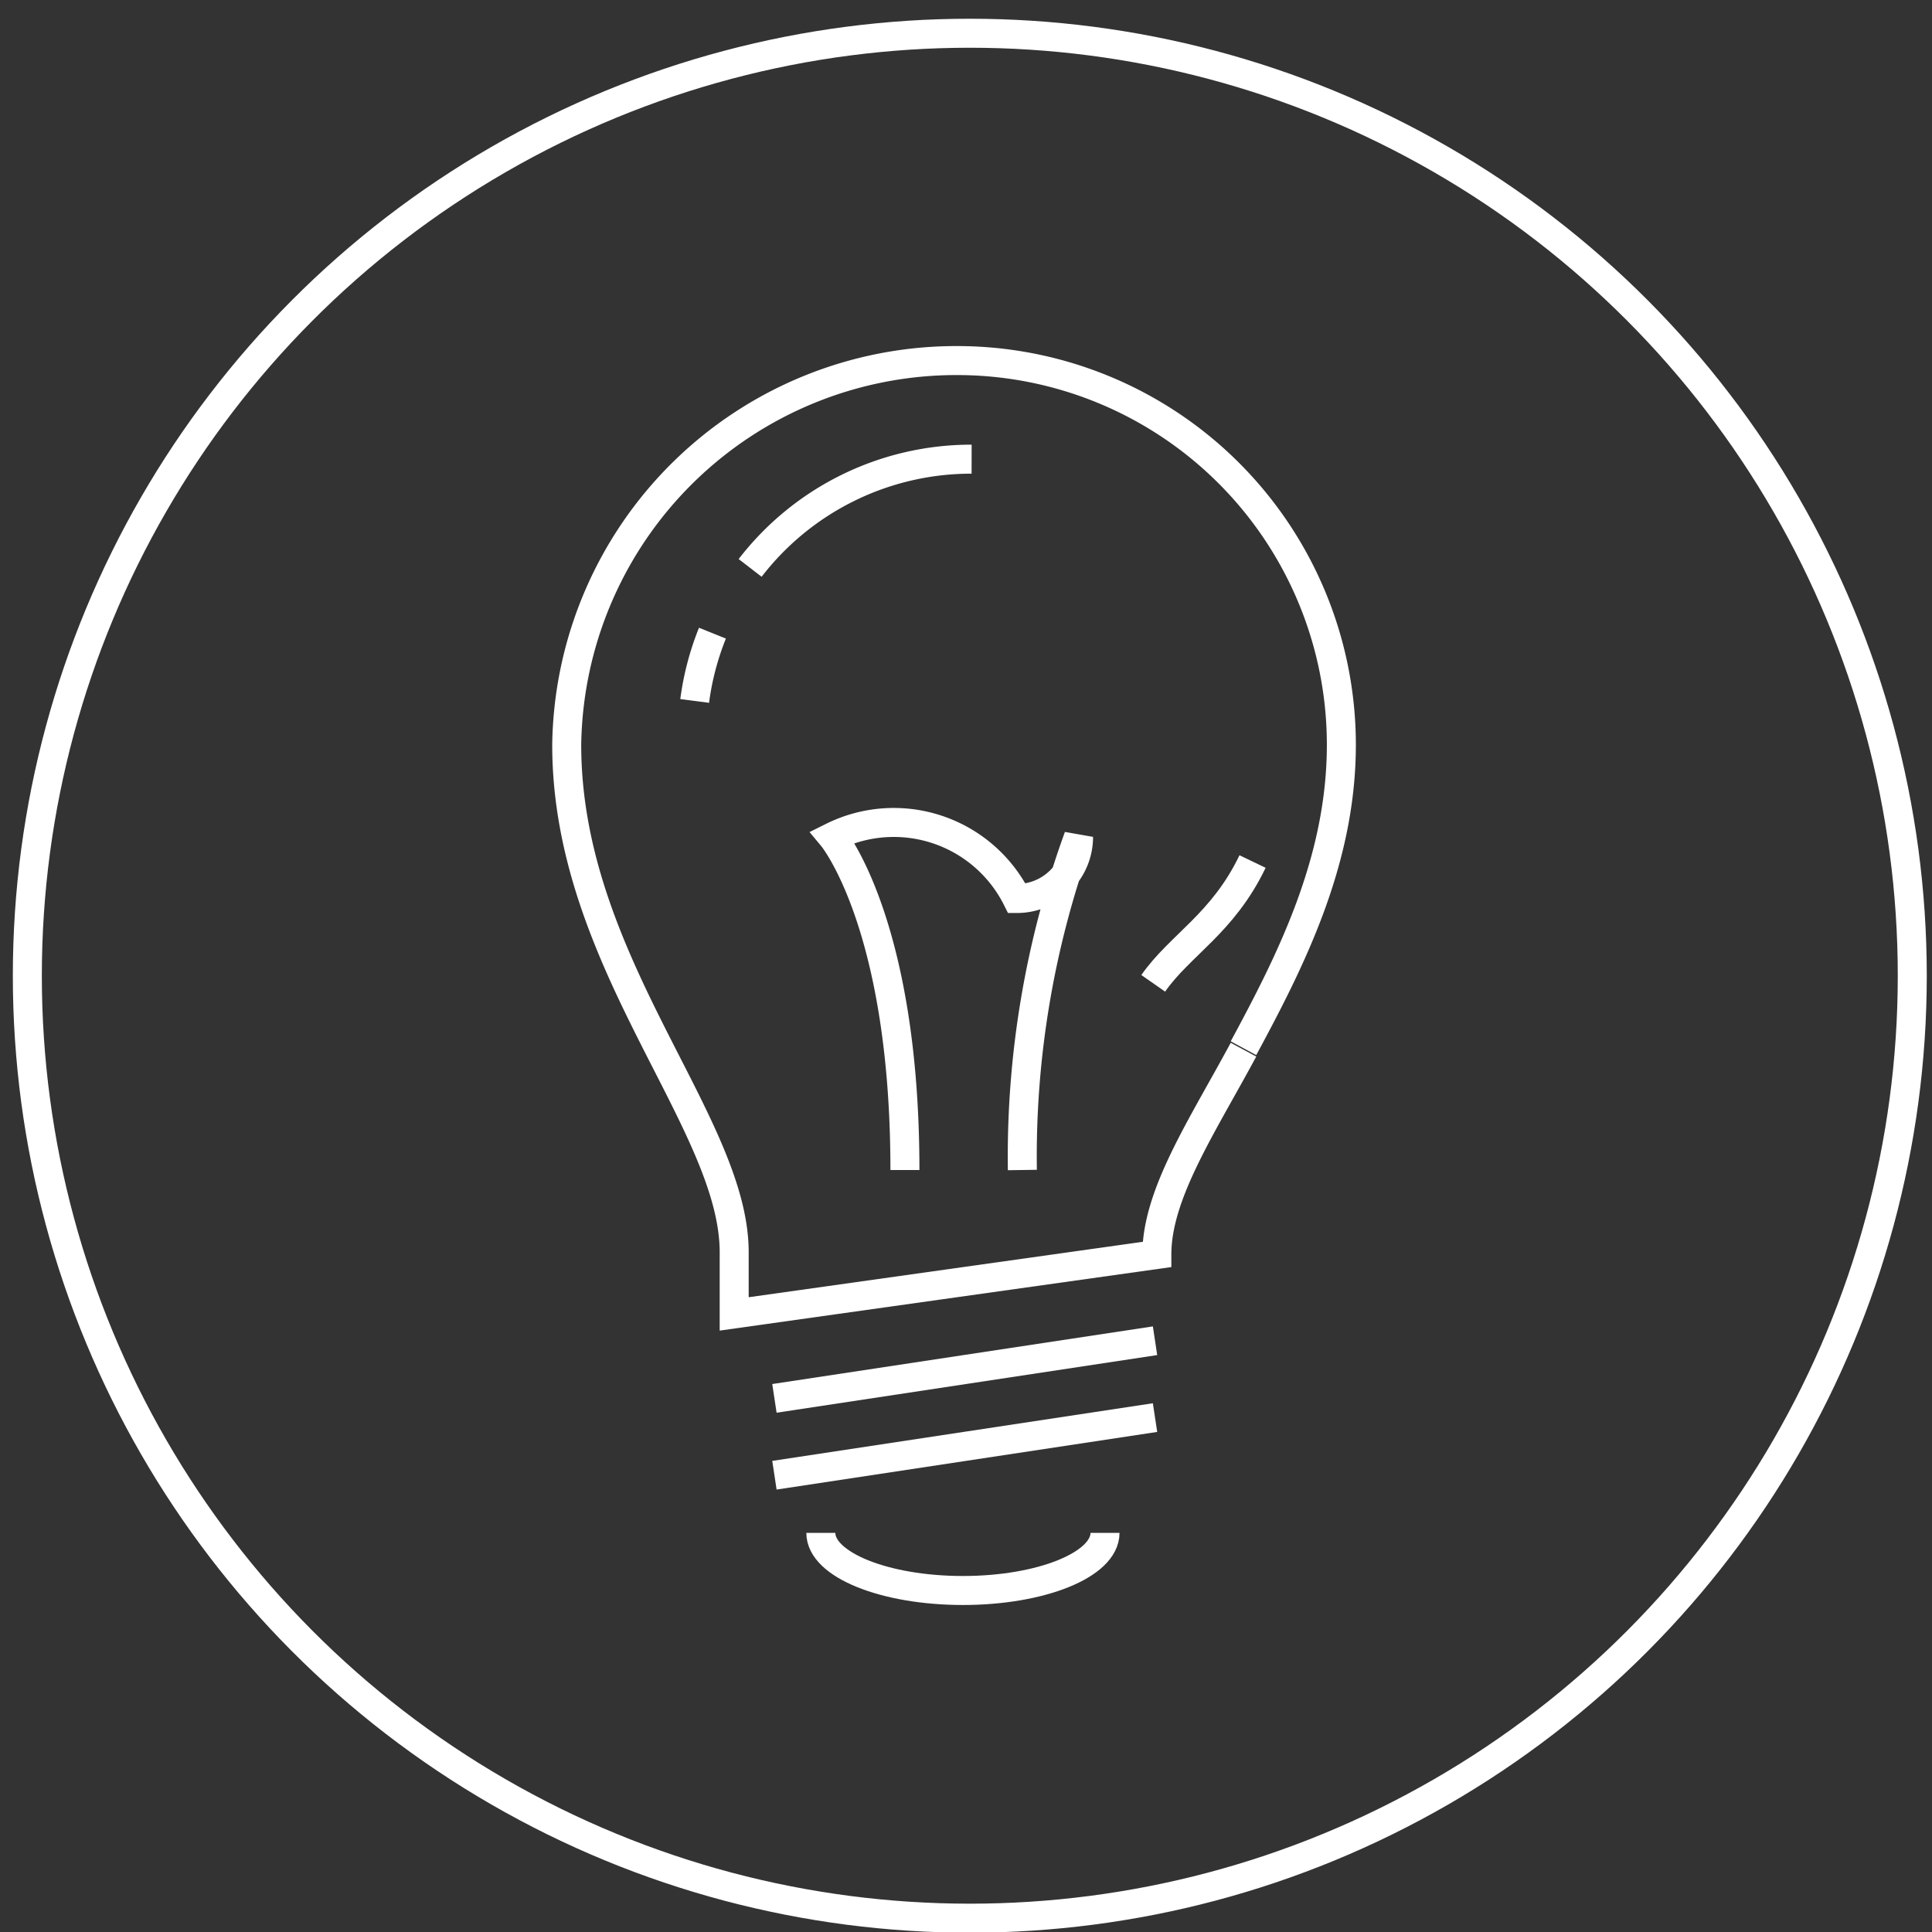 <?xml version="1.0" encoding="UTF-8" standalone="no"?>
<svg
   xmlns:dc="http://purl.org/dc/elements/1.1/"
   xmlns:cc="http://creativecommons.org/ns#"
   xmlns:rdf="http://www.w3.org/1999/02/22-rdf-syntax-ns#"
   xmlns:svg="http://www.w3.org/2000/svg"
   xmlns="http://www.w3.org/2000/svg"
   xmlns:sodipodi="http://sodipodi.sourceforge.net/DTD/sodipodi-0.dtd"
   xmlns:inkscape="http://www.inkscape.org/namespaces/inkscape"
   version="1.1"
   id="svg4145"
   viewBox="-1 -1 101 101"
   height="103"
   width="103"
   inkscape:version="0.91 r13725"
   sodipodi:docname="circle_lamp.svg">
  <rect x="-1" y="-1" width="101" height="101" fill="#333333" stroke="none"/>
  <sodipodi:namedview
     pagecolor="#ffffff"
     bordercolor="#666666"
     borderopacity="1"
     objecttolerance="10"
     gridtolerance="10"
     guidetolerance="10"
     inkscape:pageopacity="1"
     inkscape:pageshadow="2"
     inkscape:window-width="1366"
     inkscape:window-height="708"
     id="namedview8"
     showgrid="false"
     inkscape:zoom="2.36"
     inkscape:cx="10.5426"
     inkscape:cy="8.7591868"
     inkscape:window-x="0"
     inkscape:window-y="31"
     inkscape:window-maximized="1"
     inkscape:current-layer="svg4145" />
  <defs
     id="defs4147" />
  <g
     transform="matrix(1.895,0,0,1.895,-861.796,-344.626)"
     id="layer1"
     style="fill:none;fill-opacity:1;fill-rule:evenodd;stroke:white;stroke-width:0.8;stroke-miterlimit:4;stroke-dasharray:none;stroke-opacity:1">
    <g
       id="g7">
      <circle
         class="cls-2"
         cx="481"
         cy="208.25"
         r="26"
         id="circle9" 
		 style="fill:none;fill-opacity:1;fill-rule:evenodd;stroke:white;stroke-width:0.8;stroke-miterlimit:4;stroke-dasharray:none;stroke-opacity:1"
		/>
      <path class="cls-2" d="M488.55,210.25c1.3-2.41,2.7-5.16,2.7-8.37a10.6,10.6,0,0,0-10.6-10.6,10.75,10.75,0,0,0-10.77,10.6c0,6,4.62,10.4,4.62,14v1.7l11.66-1.64c0-1.67,1.25-3.53,2.39-5.65"></path>
				    <line class="cls-2" x1="475.61" y1="219.91" x2="486.11" y2="218.32"></line>
				    <line class="cls-2" x1="475.61" y1="222.03" x2="486.11" y2="220.44"></line>
				    <path class="cls-2" d="M484.73,223.62c0,0.88-1.76,1.59-3.92,1.59s-3.92-.71-3.92-1.59"></path>
				    <path class="cls-2" d="M479.21,213.61c0-6.79-2-9.19-2-9.19a3.8,3.8,0,0,1,5.09,1.7,1.7,1.7,0,0,0,1.7-1.7,25.81,25.81,0,0,0-1.55,9.19"></path>
				    <path class="cls-2" d="M488.8,205.1c-0.82,1.71-2,2.3-2.74,3.36"></path>
				    <path class="cls-2" d="M474.94,197a7.7,7.7,0,0,1,6.11-3"></path>
				    <path class="cls-2" d="M473.41,200.67a7.66,7.66,0,0,1,.49-1.87"></path>
    </g>
  </g>
</svg>
